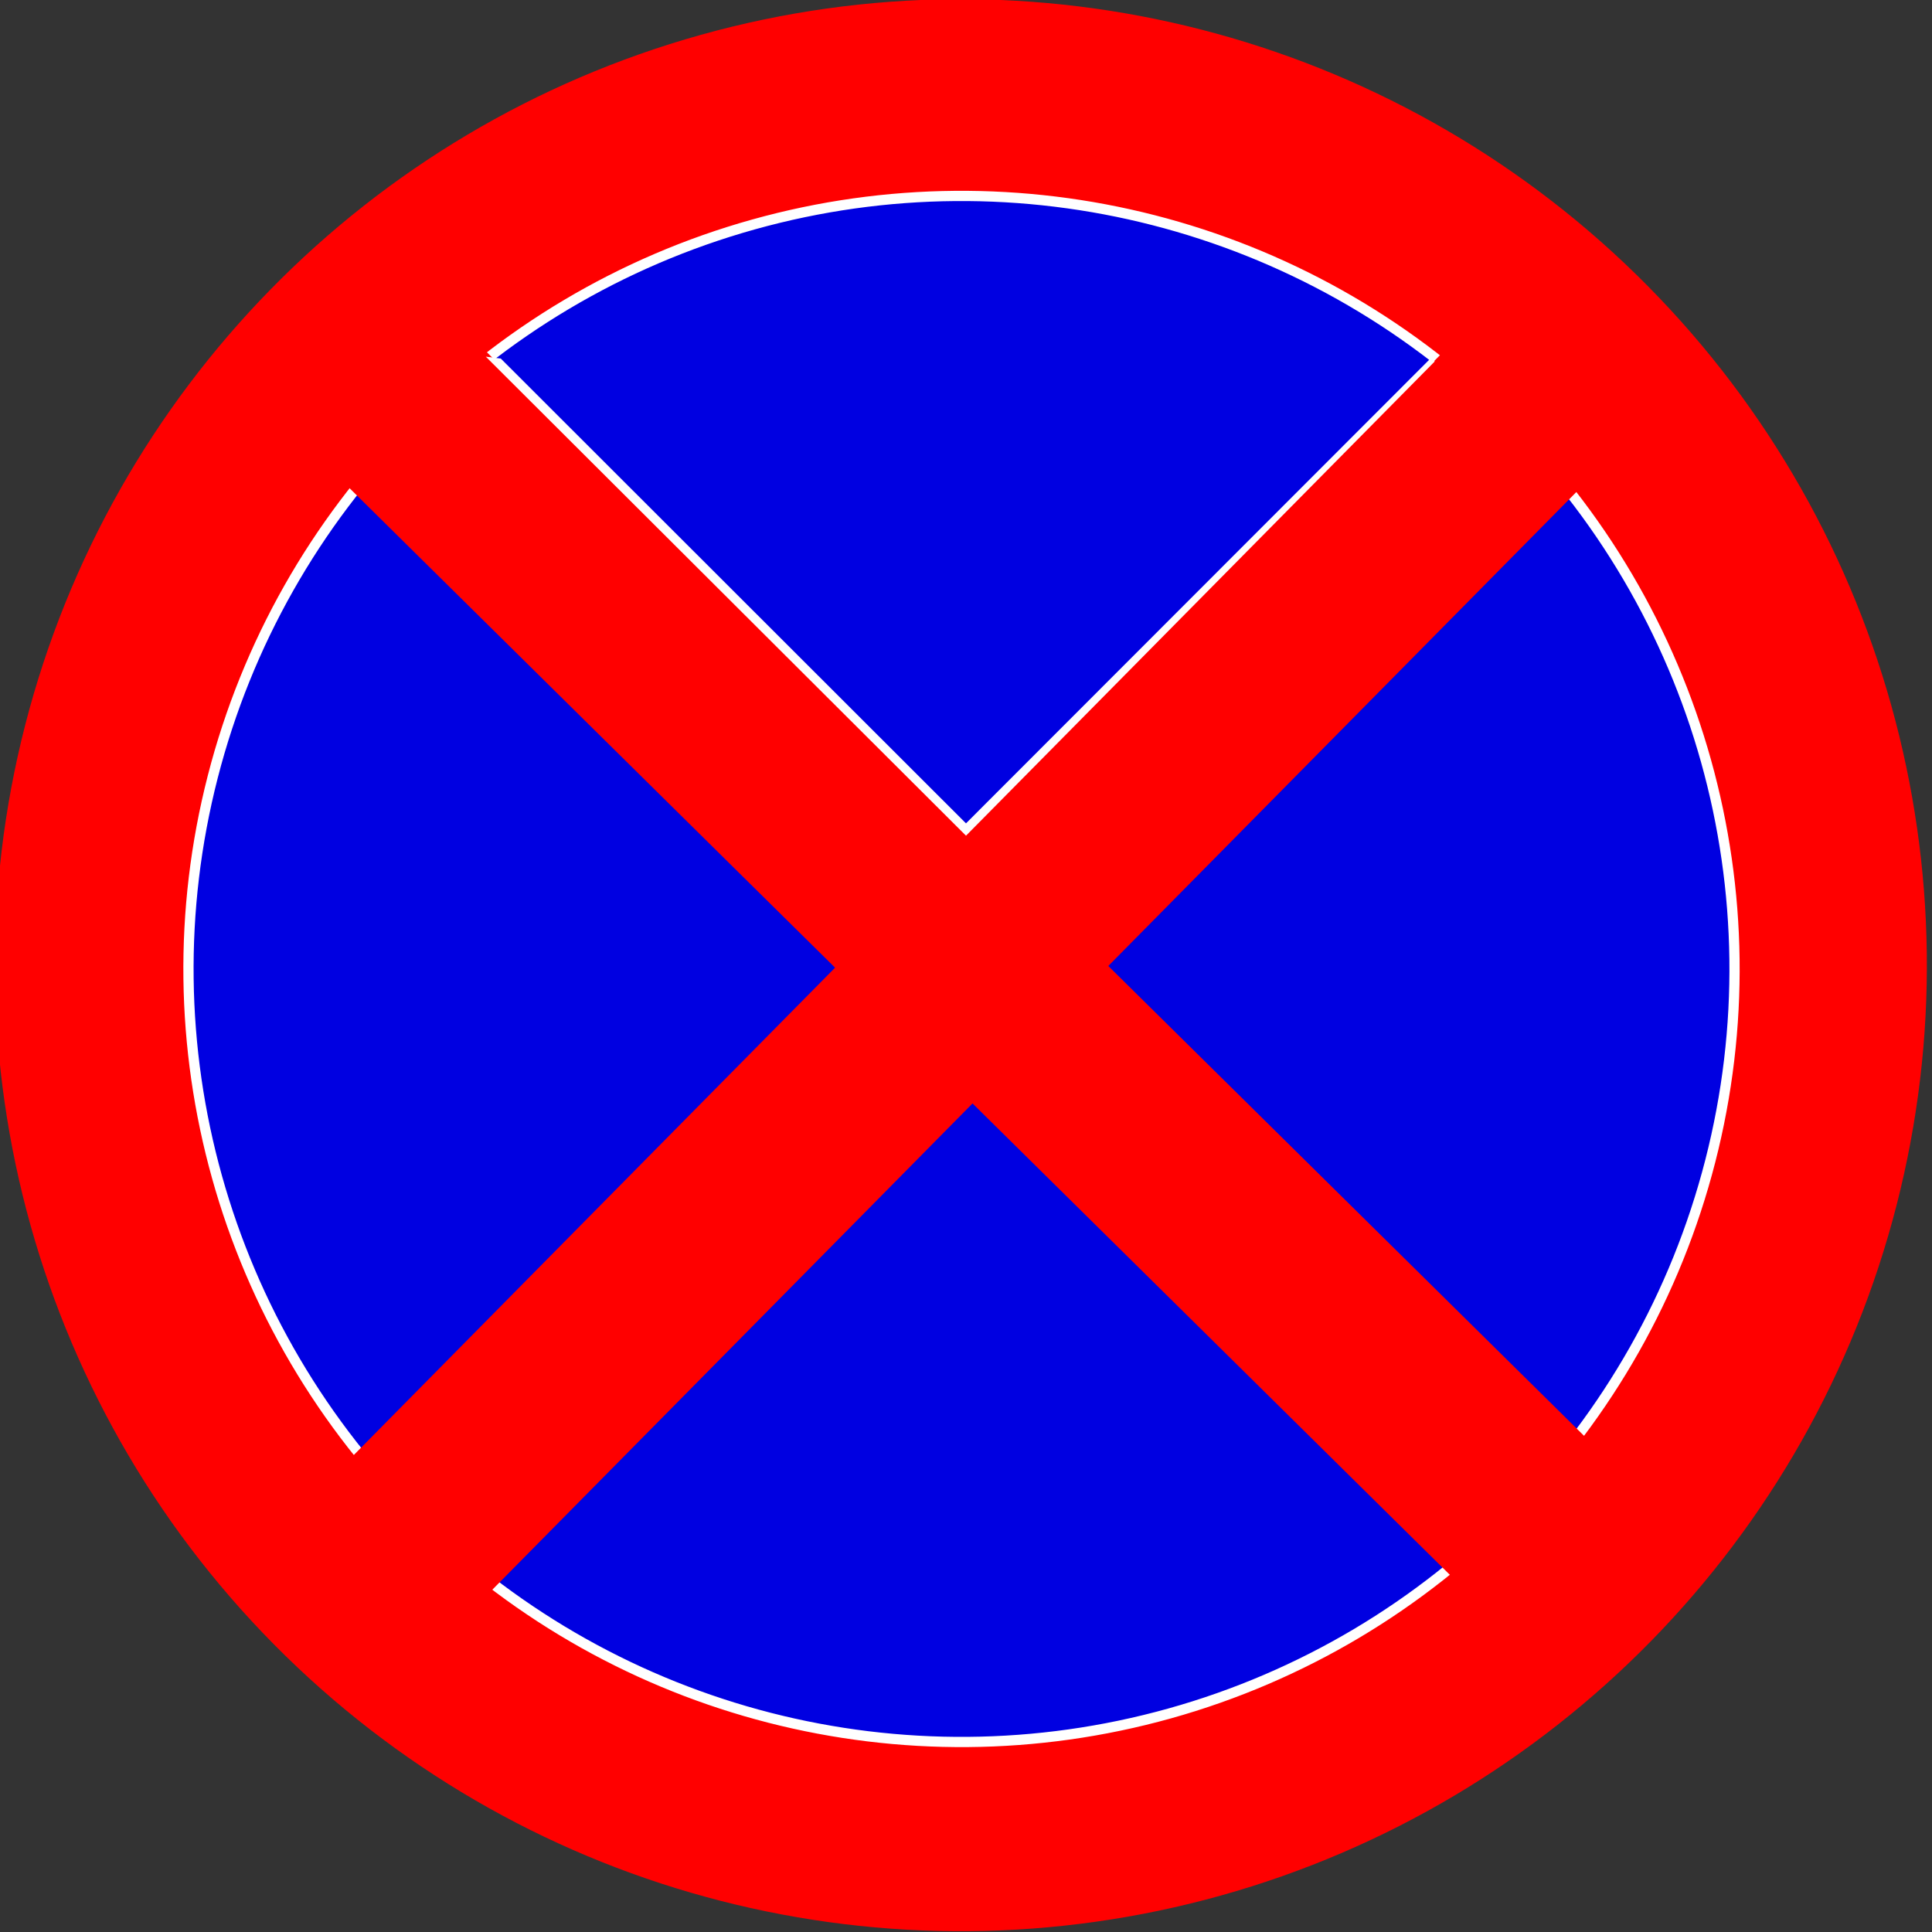 <?xml version="1.0" encoding="UTF-8" standalone="no"?>
<!-- Created with Inkscape (http://www.inkscape.org/) -->

<svg
   xmlns:dc="http://purl.org/dc/elements/1.1/"
   xmlns:cc="http://creativecommons.org/ns#"
   xmlns:rdf="http://www.w3.org/1999/02/22-rdf-syntax-ns#"
   xmlns:svg="http://www.w3.org/2000/svg"
   xmlns="http://www.w3.org/2000/svg"
   xmlns:sodipodi="http://sodipodi.sourceforge.net/DTD/sodipodi-0.dtd"
   xmlns:inkscape="http://www.inkscape.org/namespaces/inkscape"
   width="10cm"
   height="10cm"
   viewBox="0 0 100 100"
   version="1.1"
   id="svg8"
   inkscape:version="0.92.3 (2405546, 2018-03-11)"
   sodipodi:docname="Szabat_znak.svg">
  <rect x="0" y="0" width="100" height="100" fill="#333333" stroke="none"/>
  <defs
     id="defs2" />
  <sodipodi:namedview
     id="base"
     pagecolor="#ffffff"
     bordercolor="#666666"
     borderopacity="1.0"
     inkscape:pageopacity="0.0"
     inkscape:pageshadow="2"
     inkscape:zoom="5.6"
     inkscape:cx="175.48717"
     inkscape:cy="253.89092"
     inkscape:document-units="cm"
     inkscape:current-layer="g852"
     showgrid="false"
     units="cm"
     showguides="true"
     inkscape:guide-bbox="true"
     inkscape:window-width="1851"
     inkscape:window-height="1021"
     inkscape:window-x="69"
     inkscape:window-y="27"
     inkscape:window-maximized="1">
    <sodipodi:guide
       position="50,50"
       orientation="0,1"
       id="guide815"
       inkscape:locked="false"
       inkscape:label=""
       inkscape:color="rgb(0,0,255)" />
    <sodipodi:guide
       position="50,50"
       orientation="1,0"
       id="guide817"
       inkscape:locked="false"
       inkscape:label=""
       inkscape:color="rgb(0,0,255)" />
  </sodipodi:namedview>
  <g
     inkscape:label="Layer 1"
     inkscape:groupmode="layer"
     id="layer1"
     transform="translate(0,-197)">
    <circle
       style="fill:#0000e1;fill-opacity:1;stroke:#ff0000;stroke-width:10;stroke-miterlimit:4;stroke-dasharray:none;stroke-opacity:1"
       id="path842"
       cx="-141.688"
       cy="208.294"
       r="45"
       transform="rotate(-45.611)" />
    <circle
       transform="matrix(0.7,-0.715,0.715,0.7,0,0)"
       cy="208.336"
       cx="-141.704"
       id="circle2836"
       style="fill:#0000e1;fill-opacity:1;stroke:#ffffff;stroke-width:0.529;stroke-miterlimit:4;stroke-dasharray:none;stroke-opacity:1"
       r="39.987" />
    <g
       id="g852"
       transform="rotate(-135.358,50.156,246.961)">
      <rect
         y="202"
         x="45"
         height="90"
         width="10"
         id="rect846"
         style="fill:#ff0000;fill-opacity:1;stroke:none;stroke-width:10;stroke-miterlimit:4;stroke-dasharray:none;stroke-opacity:1" />
      <rect
         transform="rotate(90)"
         style="fill:#ff0000;fill-opacity:1;stroke:none;stroke-width:10;stroke-miterlimit:4;stroke-dasharray:none;stroke-opacity:1"
         id="rect848"
         width="10"
         height="90"
         x="242"
         y="-95" />
      <path
         style="fill:none;stroke:#fefefe;stroke-width:0.265px;stroke-linecap:butt;stroke-linejoin:miter;stroke-opacity:1"
         d="m 89.422,252.142 -34.126,-0.199 -0.199,34.192 0.014,-34.379 34.587,0.174 z"
         id="path2838"
         inkscape:connector-curvature="0" />
    </g>
  </g>
</svg>
